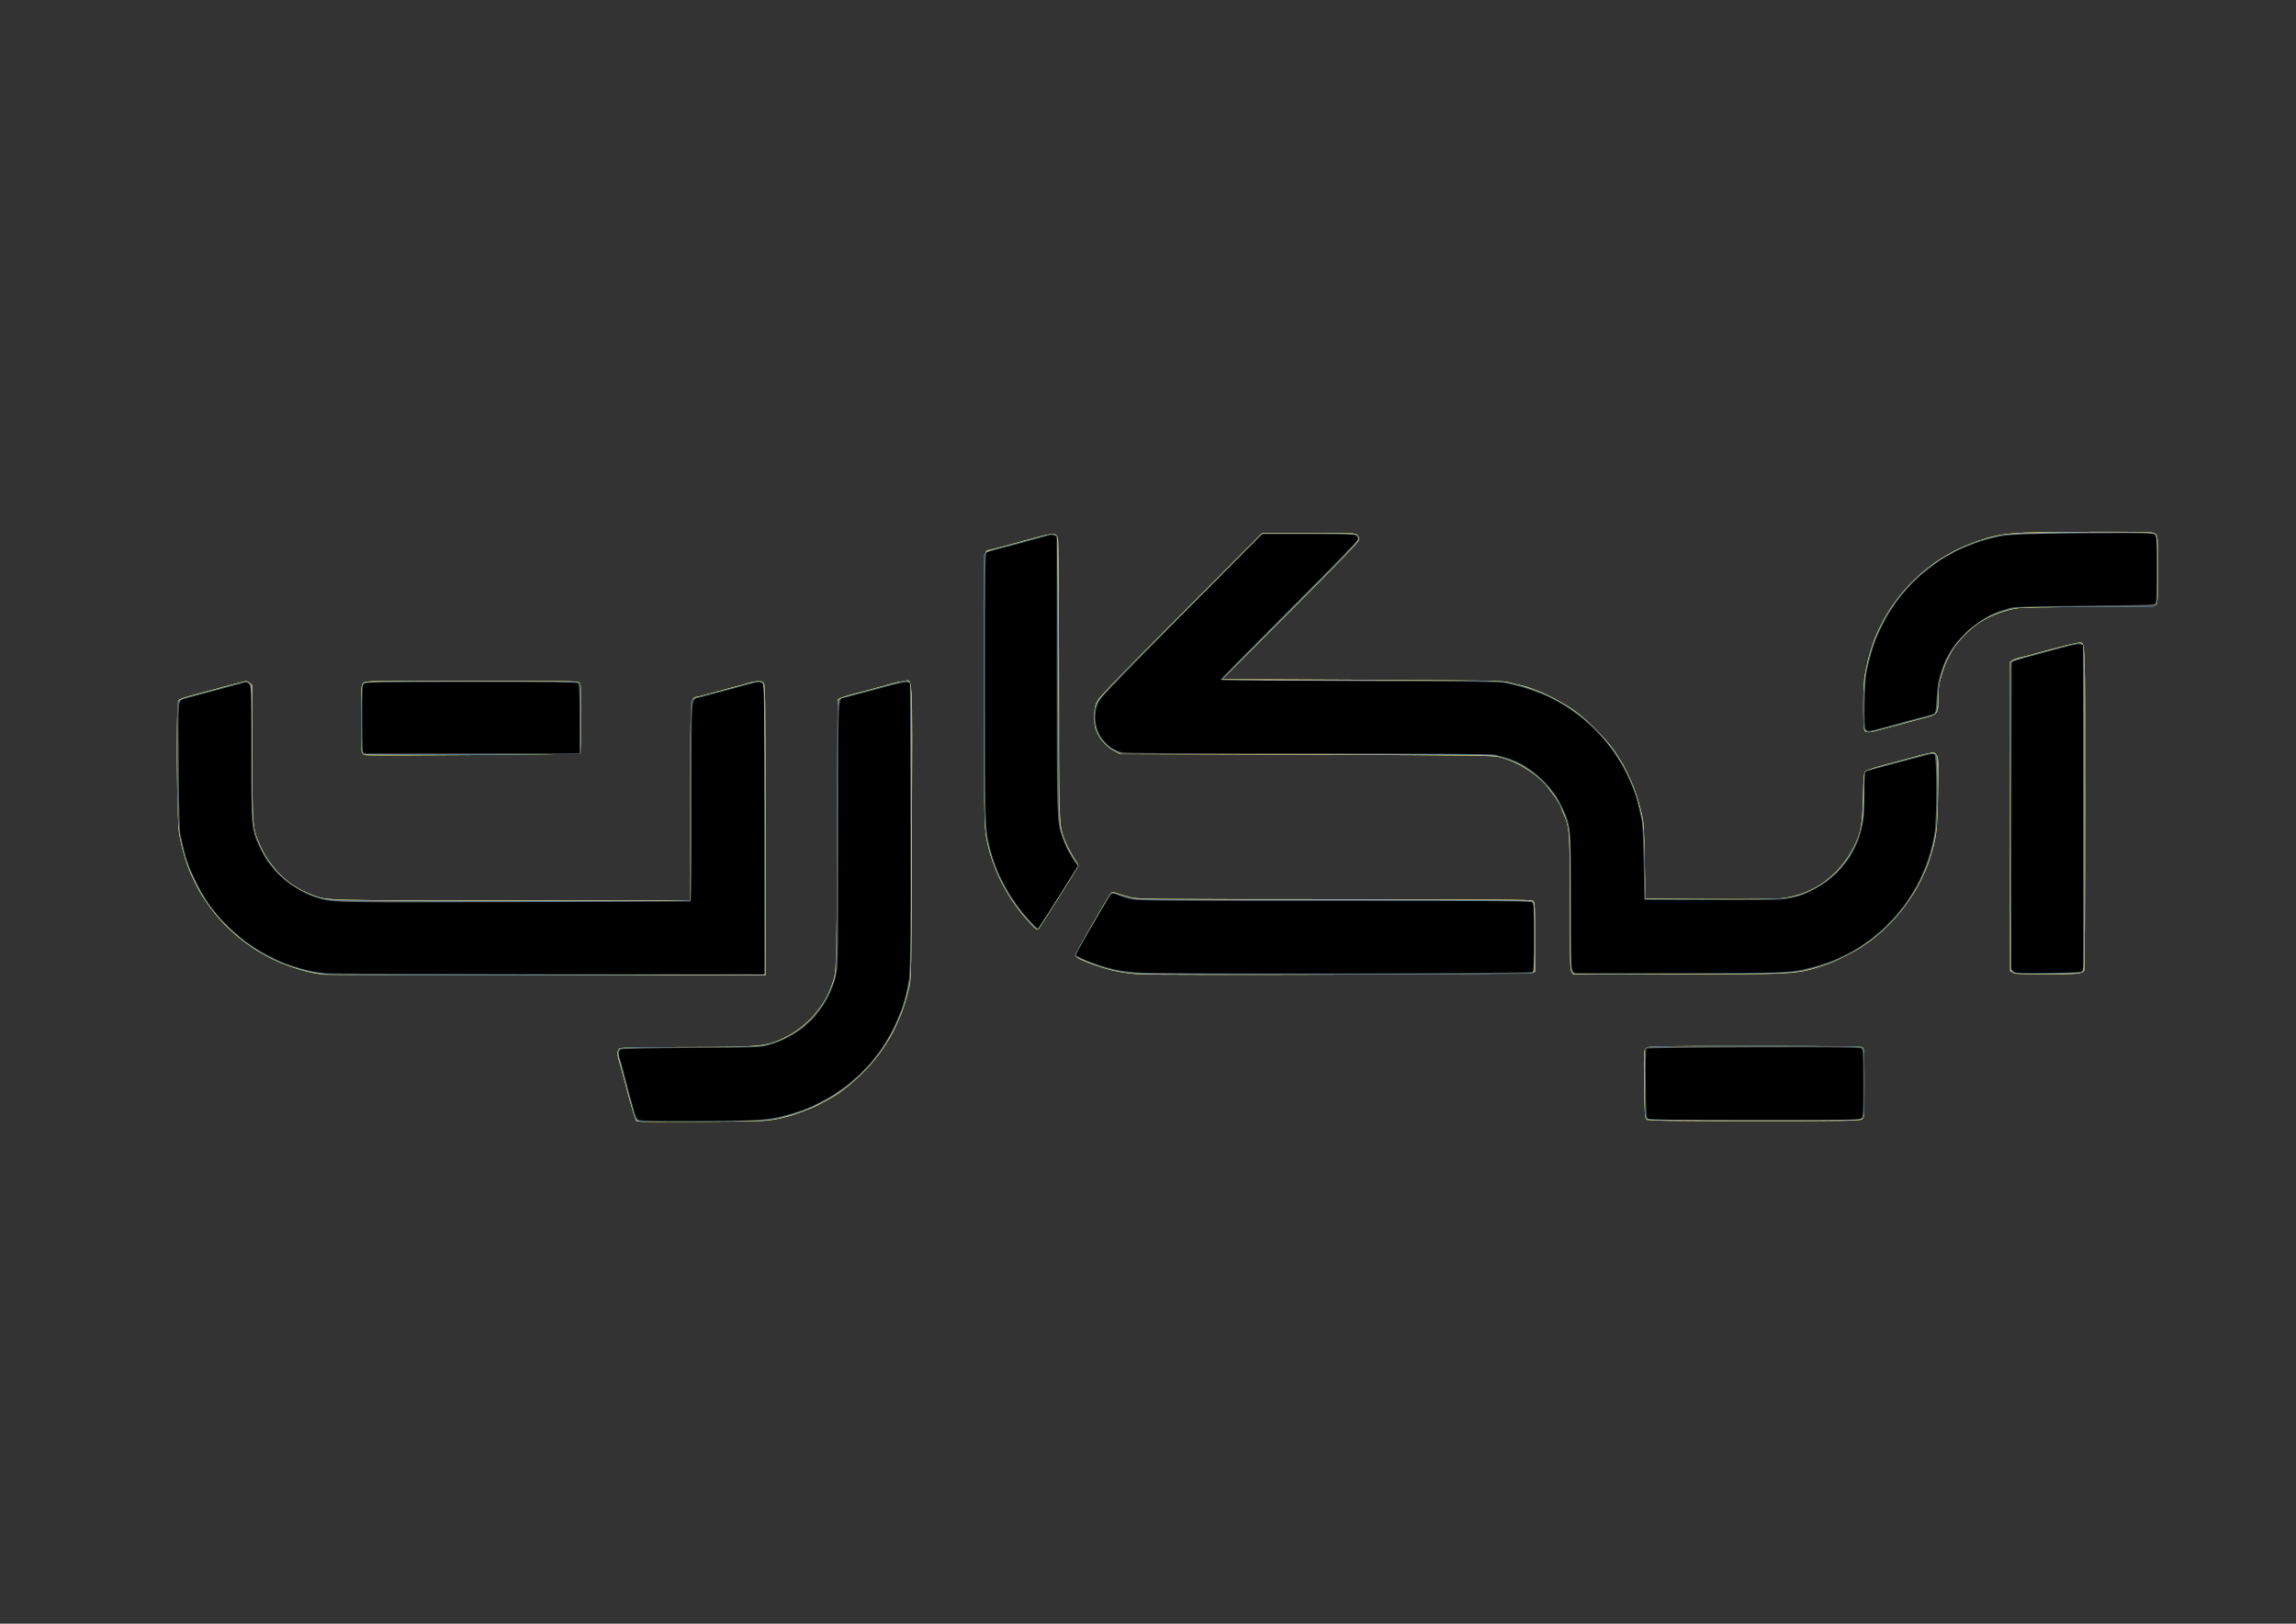 <?xml version="1.0" encoding="UTF-8" standalone="no"?>
<!-- Created with Inkscape (http://www.inkscape.org/) -->

<svg
   xmlns:dc="http://purl.org/dc/elements/1.1/"
   xmlns:cc="http://creativecommons.org/ns#"
   xmlns:rdf="http://www.w3.org/1999/02/22-rdf-syntax-ns#"
   xmlns:svg="http://www.w3.org/2000/svg"
   xmlns="http://www.w3.org/2000/svg"
   xmlns:sodipodi="http://sodipodi.sourceforge.net/DTD/sodipodi-0.dtd"
   xmlns:inkscape="http://www.inkscape.org/namespaces/inkscape"
   width="297mm"
   height="210mm"
   viewBox="0 0 297 210"
   version="1.1"
   id="svg8"
   sodipodi:docname="textlogo.svg"
   inkscape:version="0.92.3 (2405546, 2018-03-11)">
  <rect x="0" y="0" width="297" height="210" fill="#333333" stroke="none"/>
  <defs
     id="defs2" />
  <sodipodi:namedview
     id="base"
     pagecolor="#ffffff"
     bordercolor="#666666"
     borderopacity="1.0"
     inkscape:pageopacity="0.0"
     inkscape:pageshadow="2"
     inkscape:zoom="0.35205078"
     inkscape:cx="471.79758"
     inkscape:cy="573.346"
     inkscape:document-units="px"
     inkscape:current-layer="layer1"
     showgrid="false"
     showborder="true"
     inkscape:window-width="1366"
     inkscape:window-height="740"
     inkscape:window-x="0"
     inkscape:window-y="0"
     inkscape:window-maximized="1"
     units="mm"
     width="297mm" />
  <g
     inkscape:label="Layer 1"
     inkscape:groupmode="layer"
     id="layer1"
     transform="translate(0,-87)">
    <g
       id="g982"
       transform="matrix(1.805,0,0,1.805,-97.056,-292.093)"
       style="stroke-width:0.554">
      <g
         transform="translate(32.344,-0.5)"
         inkscape:label="Layer 1"
         id="layer1-6"
         style="stroke-width:0.554">
        <g
           id="g928"
           transform="translate(2.63)"
           style="stroke-width:0.554">
          <g
             id="g910"
             style="stroke-width:0.554">
            <path
               sodipodi:nodetypes="cccccccssccccccsccccccccccscscscscccccccsccsccscsccscccsccccccccccccscccccscsccccccssscscsscccccccccccccccccccccscscccccccccsccsccccscscscsccccccccscscccccccccscccccsccccc"
               inkscape:connector-curvature="0"
               id="path920"
               d="m 64.442,290.883 c -0.055,-0.024 -0.174,-0.302 -0.265,-0.618 -0.187,-0.654 -0.201,-0.702 -0.639,-2.342 -0.177,-0.662 -0.358,-1.315 -0.402,-1.451 -0.13,-0.401 -0.099,-0.741 0.076,-0.834 0.102,-0.054 1.734,-0.085 4.717,-0.087 5.424,-0.005 5.774,-0.04 7.139,-0.707 1.534,-0.75 2.818,-2.199 3.353,-3.784 0.33,-0.978 0.323,-0.757 0.368,-10.755 l 0.044,-9.671 0.201,-0.097 c 0.11,-0.053 0.417,-0.154 0.682,-0.224 0.493,-0.129 1.661,-0.441 2.449,-0.655 0.243,-0.066 0.556,-0.156 0.697,-0.2 0.14,-0.044 0.432,-0.102 0.647,-0.127 0.739,-0.087 0.674,-1.191 0.638,10.759 -0.03,10.186 -0.036,10.55 -0.192,11.211 -0.748,3.179 -2.305,5.529 -4.978,7.512 -0.226,0.168 -0.79,0.495 -1.484,0.862 -0.207,0.109 -0.641,0.296 -0.963,0.415 -0.323,0.119 -0.659,0.246 -0.747,0.283 -0.088,0.037 -0.341,0.111 -0.562,0.164 -1.444,0.349 -1.284,0.339 -6.061,0.365 -2.539,0.014 -4.661,0.006 -4.716,-0.018 z M 136.803,290.748 c -0.132,-0.097 -0.147,-0.313 -0.18,-2.525 -0.035,-2.356 -0.031,-2.424 0.129,-2.584 0.163,-0.163 0.212,-0.164 7.756,-0.164 5.08,0 7.643,0.028 7.747,0.083 0.148,0.079 0.155,0.193 0.155,2.564 0,2.473 -8.1e-4,2.482 -0.178,2.606 -0.158,0.111 -1.025,0.125 -7.732,0.125 -6.115,0 -7.581,-0.02 -7.698,-0.106 z M 41.982,280.36 c -3.983,-0.533 -7.513,-3.08 -9.27,-6.687 -0.514,-1.055 -0.852,-2.127 -1.077,-3.412 -0.174,-0.996 -0.228,-9.339 -0.062,-9.539 0.104,-0.126 0.316,-0.198 1.578,-0.54 1.231,-0.333 2.999,-0.803 3.211,-0.852 0.094,-0.022 0.235,0.032 0.341,0.131 l 0.181,0.169 6.6e-5,4.754 c 7.1e-5,5.169 0.017,5.407 0.457,6.48 0.738,1.796 2.103,3.144 3.82,3.769 1.172,0.427 0.417,0.405 14.275,0.405 h 12.839 v -7.139 c 0,-7.972 -0.052,-7.313 0.586,-7.471 0.345,-0.086 0.703,-0.183 1.341,-0.364 0.199,-0.057 0.741,-0.199 1.204,-0.318 0.464,-0.118 0.92,-0.245 1.013,-0.282 0.094,-0.037 0.339,-0.093 0.545,-0.124 0.3,-0.045 0.406,-0.028 0.532,0.086 0.155,0.14 0.157,0.314 0.157,10.567 v 10.424 l -15.715,-0.012 c -8.643,-0.007 -15.824,-0.026 -15.956,-0.044 z m 58.406,-0.029 c -1.225,-0.081 -2.319,-0.324 -3.492,-0.776 -0.769,-0.296 -1.046,-0.459 -1.033,-0.609 0.01,-0.126 2.381,-4.26 2.551,-4.448 0.069,-0.076 0.167,-0.07 0.449,0.03 0.199,0.07 0.614,0.195 0.923,0.277 0.537,0.143 1.18,0.149 14.652,0.153 11.587,0.003 14.115,0.023 14.23,0.111 0.128,0.098 0.14,0.319 0.14,2.593 v 2.486 l -0.181,0.088 c -0.207,0.101 -26.801,0.19 -28.239,0.095 z m 31.034,-0.174 c -0.11,-0.157 -0.125,-0.76 -0.125,-4.932 0,-5.27 -0.01,-5.395 -0.531,-6.582 -0.061,-0.139 -0.111,-0.28 -0.111,-0.312 0,-0.137 -0.902,-1.392 -1.259,-1.752 -0.795,-0.802 -1.983,-1.493 -3.082,-1.792 -0.479,-0.131 -1.472,-0.144 -13.883,-0.183 l -13.367,-0.042 -0.349,-0.186 c -0.532,-0.284 -1.028,-0.785 -1.275,-1.288 -0.193,-0.393 -0.222,-0.548 -0.222,-1.175 0,-0.604 0.032,-0.789 0.196,-1.124 0.154,-0.314 1.467,-1.675 6.02,-6.242 l 5.823,-5.841 h 3.341 c 3.134,0 3.349,0.009 3.474,0.147 0.073,0.081 0.133,0.23 0.133,0.332 0,0.137 -1.263,1.451 -4.894,5.092 l -4.894,4.907 9.971,0.046 c 8.61,0.04 10.043,0.063 10.493,0.171 1.144,0.272 1.331,0.321 1.485,0.383 0.088,0.036 0.341,0.129 0.562,0.206 0.669,0.235 1.995,0.947 2.703,1.449 0.856,0.608 2.222,1.973 2.829,2.829 0.918,1.293 1.603,2.854 1.995,4.549 0.145,0.626 0.173,1.082 0.214,3.412 l 0.047,2.689 4.576,0.023 c 2.948,0.015 4.819,-0.008 5.259,-0.064 2.217,-0.282 4.066,-1.623 5.112,-3.704 0.484,-0.964 0.598,-1.589 0.645,-3.535 0.035,-1.479 0.061,-1.759 0.173,-1.858 0.072,-0.064 0.547,-0.229 1.055,-0.366 0.508,-0.137 1.05,-0.284 1.204,-0.327 1.316,-0.366 2.099,-0.567 2.381,-0.611 0.299,-0.046 0.348,-0.03 0.471,0.159 0.125,0.191 0.134,0.44 0.096,2.719 -0.046,2.755 -0.117,3.306 -0.626,4.817 -0.755,2.241 -2.298,4.337 -4.288,5.823 -0.856,0.64 -2.315,1.396 -3.333,1.729 -1.865,0.609 -1.988,0.617 -10.486,0.617 h -7.408 z m 31.605,0.053 -0.178,-0.125 v -11.073 -11.073 l 0.181,-0.114 c 0.099,-0.063 0.307,-0.14 0.462,-0.171 0.155,-0.031 0.715,-0.176 1.244,-0.323 1.855,-0.514 2.837,-0.76 3.039,-0.76 0.482,0 0.453,-0.737 0.452,11.88 -8e-4,6.338 -0.028,11.563 -0.06,11.611 -0.163,0.245 -0.443,0.273 -2.685,0.273 -1.93,0 -2.303,-0.019 -2.454,-0.125 z m -70.314,-3.427 c -1.681,-1.752 -2.838,-3.992 -3.243,-6.282 -0.135,-0.765 -0.148,-1.564 -0.171,-10.549 -0.028,-10.782 -0.071,-9.901 0.501,-10.043 0.264,-0.065 0.985,-0.26 2.56,-0.692 2.012,-0.552 2.094,-0.557 2.252,-0.142 0.047,0.123 0.076,4.006 0.076,10.044 0,9.871 0.013,10.401 0.283,11.225 0.18,0.55 0.571,1.341 0.87,1.756 0.156,0.218 0.262,0.434 0.234,0.482 -0.448,0.759 -2.729,4.379 -2.825,4.482 -0.124,0.133 -0.154,0.117 -0.536,-0.281 z M 44.941,264.63 c -0.095,-0.021 -0.194,-0.117 -0.22,-0.214 -0.026,-0.097 -0.048,-1.215 -0.048,-2.484 -10e-4,-2.202 0.006,-2.316 0.159,-2.469 0.158,-0.158 0.268,-0.161 7.732,-0.161 6.412,0 7.595,0.017 7.727,0.114 0.148,0.108 0.156,0.231 0.156,2.565 0,1.529 -0.03,2.48 -0.08,2.528 -0.082,0.078 -15.088,0.196 -15.426,0.121 z m 107.486,-1.731 c -0.125,-0.125 -0.132,-3.186 -0.009,-3.873 0.28,-1.559 0.556,-2.46 1.088,-3.552 1.435,-2.948 3.993,-5.188 7.08,-6.203 1.798,-0.591 2.297,-0.632 7.82,-0.641 4.626,-0.008 4.718,-0.005 4.877,0.154 0.155,0.155 0.162,0.263 0.162,2.558 0,2.18 -0.013,2.407 -0.141,2.523 -0.124,0.112 -0.674,0.129 -4.699,0.148 -2.507,0.011 -4.819,0.051 -5.138,0.087 -1.03,0.118 -2.45,0.697 -3.168,1.292 -1.381,1.144 -2.021,2.177 -2.504,4.04 -0.047,0.182 -0.086,0.711 -0.086,1.175 0,1.047 -0.041,1.107 -0.923,1.345 -0.951,0.257 -1.759,0.472 -2.569,0.683 -0.397,0.104 -0.849,0.227 -1.003,0.274 -0.369,0.112 -0.668,0.108 -0.787,-0.011 z"
               style="fill:#fafd00;stroke-width:0.554" />
            <path
               sodipodi:nodetypes="cccccccssccccccsccccccccccscscscscccccccsccsccscsccscccsccccccccccccscccccscsccccccssscscsscccccccccccccccccccccscscccccccccsccsccccscscscsccccccccscscccccccccscccccsccccc"
               inkscape:connector-curvature="0"
               id="path918"
               d="m 64.442,290.883 c -0.055,-0.024 -0.174,-0.302 -0.265,-0.618 -0.187,-0.654 -0.201,-0.702 -0.639,-2.342 -0.177,-0.662 -0.358,-1.315 -0.402,-1.451 -0.13,-0.401 -0.099,-0.741 0.076,-0.834 0.102,-0.054 1.734,-0.085 4.717,-0.087 5.424,-0.005 5.774,-0.04 7.139,-0.707 1.534,-0.75 2.818,-2.199 3.353,-3.784 0.33,-0.978 0.323,-0.757 0.368,-10.755 l 0.044,-9.671 0.201,-0.097 c 0.11,-0.053 0.417,-0.154 0.682,-0.224 0.493,-0.129 1.661,-0.441 2.449,-0.655 0.243,-0.066 0.556,-0.156 0.697,-0.2 0.14,-0.044 0.432,-0.102 0.647,-0.127 0.739,-0.087 0.674,-1.191 0.638,10.759 -0.03,10.186 -0.036,10.55 -0.192,11.211 -0.748,3.179 -2.305,5.529 -4.978,7.512 -0.226,0.168 -0.79,0.495 -1.484,0.862 -0.207,0.109 -0.641,0.296 -0.963,0.415 -0.323,0.119 -0.659,0.246 -0.747,0.283 -0.088,0.037 -0.341,0.111 -0.562,0.164 -1.444,0.349 -1.284,0.339 -6.061,0.365 -2.539,0.014 -4.661,0.006 -4.716,-0.018 z M 136.803,290.748 c -0.132,-0.097 -0.147,-0.313 -0.18,-2.525 -0.035,-2.356 -0.031,-2.424 0.129,-2.584 0.163,-0.163 0.212,-0.164 7.756,-0.164 5.08,0 7.643,0.028 7.747,0.083 0.148,0.079 0.155,0.193 0.155,2.564 0,2.473 -8.1e-4,2.482 -0.178,2.606 -0.158,0.111 -1.025,0.125 -7.732,0.125 -6.115,0 -7.581,-0.02 -7.698,-0.106 z M 41.982,280.36 c -3.983,-0.533 -7.513,-3.08 -9.27,-6.687 -0.514,-1.055 -0.852,-2.127 -1.077,-3.412 -0.174,-0.996 -0.228,-9.339 -0.062,-9.539 0.104,-0.126 0.316,-0.198 1.578,-0.54 1.231,-0.333 2.999,-0.803 3.211,-0.852 0.094,-0.022 0.235,0.032 0.341,0.131 l 0.181,0.169 6.6e-5,4.754 c 7.1e-5,5.169 0.017,5.407 0.457,6.48 0.738,1.796 2.103,3.144 3.82,3.769 1.172,0.427 0.417,0.405 14.275,0.405 h 12.839 v -7.139 c 0,-7.972 -0.052,-7.313 0.586,-7.471 0.345,-0.086 0.703,-0.183 1.341,-0.364 0.199,-0.057 0.741,-0.199 1.204,-0.318 0.464,-0.118 0.92,-0.245 1.013,-0.282 0.094,-0.037 0.339,-0.093 0.545,-0.124 0.3,-0.045 0.406,-0.028 0.532,0.086 0.155,0.14 0.157,0.314 0.157,10.567 v 10.424 l -15.715,-0.012 c -8.643,-0.007 -15.824,-0.026 -15.956,-0.044 z m 58.406,-0.029 c -1.225,-0.081 -2.319,-0.324 -3.492,-0.776 -0.769,-0.296 -1.046,-0.459 -1.033,-0.609 0.01,-0.126 2.381,-4.26 2.551,-4.448 0.069,-0.076 0.167,-0.07 0.449,0.03 0.199,0.07 0.614,0.195 0.923,0.277 0.537,0.143 1.18,0.149 14.652,0.153 11.587,0.003 14.115,0.023 14.23,0.111 0.128,0.098 0.14,0.319 0.14,2.593 v 2.486 l -0.181,0.088 c -0.207,0.101 -26.801,0.19 -28.239,0.095 z m 31.034,-0.174 c -0.11,-0.157 -0.125,-0.76 -0.125,-4.932 0,-5.27 -0.01,-5.395 -0.531,-6.582 -0.061,-0.139 -0.111,-0.28 -0.111,-0.312 0,-0.137 -0.902,-1.392 -1.259,-1.752 -0.795,-0.802 -1.983,-1.493 -3.082,-1.792 -0.479,-0.131 -1.472,-0.144 -13.883,-0.183 l -13.367,-0.042 -0.349,-0.186 c -0.532,-0.284 -1.028,-0.785 -1.275,-1.288 -0.193,-0.393 -0.222,-0.548 -0.222,-1.175 0,-0.604 0.032,-0.789 0.196,-1.124 0.154,-0.314 1.467,-1.675 6.02,-6.242 l 5.823,-5.841 h 3.341 c 3.134,0 3.349,0.009 3.474,0.147 0.073,0.081 0.133,0.23 0.133,0.332 0,0.137 -1.263,1.451 -4.894,5.092 l -4.894,4.907 9.971,0.046 c 8.61,0.04 10.043,0.063 10.493,0.171 1.144,0.272 1.331,0.321 1.485,0.383 0.088,0.036 0.341,0.129 0.562,0.206 0.669,0.235 1.995,0.947 2.703,1.449 0.856,0.608 2.222,1.973 2.829,2.829 0.918,1.293 1.603,2.854 1.995,4.549 0.145,0.626 0.173,1.082 0.214,3.412 l 0.047,2.689 4.576,0.023 c 2.948,0.015 4.819,-0.008 5.259,-0.064 2.217,-0.282 4.066,-1.623 5.112,-3.704 0.484,-0.964 0.598,-1.589 0.645,-3.535 0.035,-1.479 0.061,-1.759 0.173,-1.858 0.072,-0.064 0.547,-0.229 1.055,-0.366 0.508,-0.137 1.05,-0.284 1.204,-0.327 1.316,-0.366 2.099,-0.567 2.381,-0.611 0.299,-0.046 0.348,-0.03 0.471,0.159 0.125,0.191 0.134,0.44 0.096,2.719 -0.046,2.755 -0.117,3.306 -0.626,4.817 -0.755,2.241 -2.298,4.337 -4.288,5.823 -0.856,0.64 -2.315,1.396 -3.333,1.729 -1.865,0.609 -1.988,0.617 -10.486,0.617 h -7.408 z m 31.605,0.053 -0.178,-0.125 v -11.073 -11.073 l 0.181,-0.114 c 0.099,-0.063 0.307,-0.14 0.462,-0.171 0.155,-0.031 0.715,-0.176 1.244,-0.323 1.855,-0.514 2.837,-0.76 3.039,-0.76 0.482,0 0.453,-0.737 0.452,11.88 -8e-4,6.338 -0.028,11.563 -0.06,11.611 -0.163,0.245 -0.443,0.273 -2.685,0.273 -1.93,0 -2.303,-0.019 -2.454,-0.125 z m -70.314,-3.427 c -1.681,-1.752 -2.838,-3.992 -3.243,-6.282 -0.135,-0.765 -0.148,-1.564 -0.171,-10.549 -0.028,-10.782 -0.071,-9.901 0.501,-10.043 0.264,-0.065 0.985,-0.26 2.56,-0.692 2.012,-0.552 2.094,-0.557 2.252,-0.142 0.047,0.123 0.076,4.006 0.076,10.044 0,9.871 0.013,10.401 0.283,11.225 0.18,0.55 0.571,1.341 0.87,1.756 0.156,0.218 0.262,0.434 0.234,0.482 -0.448,0.759 -2.729,4.379 -2.825,4.482 -0.124,0.133 -0.154,0.117 -0.536,-0.281 z M 44.941,264.63 c -0.095,-0.021 -0.194,-0.117 -0.22,-0.214 -0.026,-0.097 -0.048,-1.215 -0.048,-2.484 -10e-4,-2.202 0.006,-2.316 0.159,-2.469 0.158,-0.158 0.268,-0.161 7.732,-0.161 6.412,0 7.595,0.017 7.727,0.114 0.148,0.108 0.156,0.231 0.156,2.565 0,1.529 -0.03,2.48 -0.08,2.528 -0.082,0.078 -15.088,0.196 -15.426,0.121 z m 107.486,-1.731 c -0.125,-0.125 -0.132,-3.186 -0.009,-3.873 0.28,-1.559 0.556,-2.46 1.088,-3.552 1.435,-2.948 3.993,-5.188 7.08,-6.203 1.798,-0.591 2.297,-0.632 7.82,-0.641 4.626,-0.008 4.718,-0.005 4.877,0.154 0.155,0.155 0.162,0.263 0.162,2.558 0,2.18 -0.013,2.407 -0.141,2.523 -0.124,0.112 -0.674,0.129 -4.699,0.148 -2.507,0.011 -4.819,0.051 -5.138,0.087 -1.03,0.118 -2.45,0.697 -3.168,1.292 -1.381,1.144 -2.021,2.177 -2.504,4.04 -0.047,0.182 -0.086,0.711 -0.086,1.175 0,1.047 -0.041,1.107 -0.923,1.345 -0.951,0.257 -1.759,0.472 -2.569,0.683 -0.397,0.104 -0.849,0.227 -1.003,0.274 -0.369,0.112 -0.668,0.108 -0.787,-0.011 z"
               style="fill:#9e9e9e;stroke-width:0.554" />
            <path
               sodipodi:nodetypes="ccccscssccccccccccccsccscscccccccsscccccccscccccccccccccsccccscccccscccccsccccccccscsccscccsccccccccscccccccccccccscscccsccccccsccccscccsccccccccccscccccccscscccscc"
               inkscape:connector-curvature="0"
               id="path916"
               d="m 64.594,290.842 c -0.208,-0.077 -0.306,-0.233 -0.397,-0.631 -0.045,-0.199 -0.176,-0.704 -0.29,-1.124 -0.943,-3.456 -0.921,-3.319 -0.558,-3.457 0.117,-0.044 2.159,-0.076 4.926,-0.076 3.958,0 4.815,-0.02 5.273,-0.123 2.407,-0.542 4.178,-2.179 5.033,-4.654 0.164,-0.476 0.167,-0.604 0.19,-10.248 0.02,-8.323 0.04,-9.78 0.138,-9.861 0.107,-0.088 1.118,-0.392 2.813,-0.844 0.397,-0.106 0.993,-0.266 1.325,-0.356 0.731,-0.198 0.759,-0.199 0.918,-0.04 0.114,0.114 0.126,1.149 0.122,10.457 -0.003,6.396 -0.035,10.498 -0.084,10.772 -0.259,1.449 -0.599,2.479 -1.223,3.707 -1.645,3.237 -4.584,5.459 -8.323,6.296 -0.461,0.103 -1.127,0.142 -2.85,0.165 -4.565,0.061 -6.878,0.067 -7.013,0.017 z m 72.222,-0.156 c -0.129,-0.075 -0.141,-0.284 -0.141,-2.554 v -2.472 l 0.204,-0.093 c 0.151,-0.069 2.18,-0.093 7.689,-0.093 6.644,0 7.505,0.014 7.663,0.125 0.178,0.124 0.178,0.136 0.178,2.516 0,2.215 -0.011,2.401 -0.147,2.524 -0.134,0.122 -0.784,0.133 -7.727,0.13 -4.999,-0.002 -7.628,-0.03 -7.721,-0.084 z M 41.782,280.256 c -1.954,-0.309 -3.31,-0.833 -4.937,-1.91 -1.004,-0.664 -2.344,-1.957 -3.042,-2.934 -0.87,-1.219 -1.661,-2.966 -1.967,-4.349 -0.283,-1.279 -0.329,-2.143 -0.329,-6.194 v -4.038 l 0.198,-0.13 c 0.109,-0.071 0.534,-0.219 0.943,-0.327 0.41,-0.108 0.944,-0.251 1.186,-0.318 0.243,-0.067 0.767,-0.208 1.164,-0.315 0.397,-0.107 0.849,-0.231 1.003,-0.277 0.384,-0.114 0.53,-0.105 0.677,0.043 0.112,0.112 0.126,0.64 0.126,4.598 0,2.623 0.035,4.753 0.084,5.152 0.365,2.956 2.668,5.325 5.616,5.777 0.33,0.051 5.163,0.08 13.138,0.081 11.257,8e-4 12.621,-0.013 12.663,-0.122 0.026,-0.068 0.024,-3.257 -0.004,-7.086 -0.038,-5.201 -0.028,-7.007 0.041,-7.137 0.101,-0.188 0.246,-0.238 2.06,-0.711 0.618,-0.161 1.232,-0.321 1.365,-0.356 0.132,-0.035 0.527,-0.141 0.877,-0.237 0.612,-0.168 0.641,-0.169 0.774,-0.029 0.128,0.135 0.14,0.85 0.167,10.501 l 0.029,10.356 -2.97,0.04 c -1.634,0.022 -8.588,0.046 -15.454,0.053 -11.712,0.012 -12.541,0.004 -13.407,-0.133 z m 57.844,-0.047 c -0.764,-0.118 -1.607,-0.306 -2.007,-0.448 -0.48,-0.17 -1.806,-0.728 -1.806,-0.76 0,-0.031 2.562,-4.449 2.621,-4.519 0.015,-0.018 0.308,0.061 0.65,0.176 0.342,0.115 0.857,0.248 1.144,0.294 0.348,0.056 5.148,0.084 14.415,0.085 10.698,8.1e-4 13.915,0.023 13.989,0.097 0.071,0.071 0.096,0.752 0.096,2.566 0,2.36 -0.007,2.474 -0.155,2.553 -0.105,0.057 -4.655,0.081 -14.19,0.075 -11.554,-0.006 -14.162,-0.028 -14.757,-0.119 z m 31.919,-0.005 c -0.167,-0.117 -0.168,-0.146 -0.168,-4.631 0,-2.579 -0.035,-4.793 -0.082,-5.165 -0.192,-1.53 -0.806,-2.774 -1.919,-3.888 -0.962,-0.964 -1.871,-1.467 -3.357,-1.858 -0.3,-0.079 -3.244,-0.101 -13.59,-0.101 H 99.224 l -0.452,-0.222 c -0.248,-0.122 -0.62,-0.402 -0.825,-0.621 -0.518,-0.554 -0.702,-1.017 -0.702,-1.769 -8.03e-4,-1.199 -0.316,-0.825 6.217,-7.362 l 5.796,-5.8 h 3.336 c 2.488,0 3.361,0.025 3.433,0.096 0.296,0.296 0.245,0.354 -4.801,5.402 -2.693,2.695 -4.897,4.93 -4.897,4.967 0,0.037 4.362,0.058 9.694,0.046 10.875,-0.024 10.531,-0.04 12.424,0.588 3.55,1.177 6.414,4.038 7.573,7.566 0.5,1.521 0.59,2.234 0.648,5.132 l 0.048,2.402 4.977,-0.019 c 5.743,-0.022 5.545,-0.002 6.985,-0.701 2.012,-0.977 3.356,-2.917 3.652,-5.275 0.049,-0.391 0.083,-1.251 0.074,-1.912 -0.008,-0.661 0.017,-1.233 0.056,-1.271 0.039,-0.038 0.414,-0.162 0.834,-0.276 0.419,-0.114 0.889,-0.242 1.044,-0.285 0.155,-0.043 0.696,-0.187 1.204,-0.322 0.508,-0.134 1.034,-0.28 1.17,-0.323 0.334,-0.108 0.704,-0.1 0.821,0.017 0.123,0.123 0.134,4.211 0.014,5.204 -0.572,4.743 -4.12,8.815 -8.749,10.038 -1.478,0.391 -1.37,0.386 -10.249,0.429 -5.905,0.029 -6.86,0.017 -7.005,-0.084 z m 31.472,-0.058 c -0.067,-0.081 -0.105,-3.053 -0.143,-11.099 -0.046,-9.932 -0.039,-10.999 0.075,-11.093 0.107,-0.089 1.697,-0.568 2.691,-0.812 0.165,-0.04 0.516,-0.134 0.781,-0.208 1.381,-0.386 1.401,-0.389 1.57,-0.236 0.153,0.139 0.156,0.355 0.156,11.767 0,11.412 -0.003,11.627 -0.155,11.709 -0.097,0.052 -1.043,0.083 -2.519,0.083 -1.908,0 -2.381,-0.021 -2.455,-0.11 z m -70.471,-3.629 c -1.466,-1.63 -2.402,-3.37 -2.888,-5.372 -0.337,-1.39 -0.346,-1.683 -0.348,-11.499 l -0.001,-9.411 0.183,-0.12 c 0.101,-0.066 0.525,-0.211 0.943,-0.322 1.186,-0.315 2.244,-0.601 2.727,-0.738 1.057,-0.299 1.12,-0.307 1.267,-0.16 0.128,0.128 0.141,0.853 0.182,10.391 0.044,10.069 0.048,10.263 0.211,10.777 0.26,0.823 0.506,1.36 0.889,1.948 l 0.355,0.544 -1.426,2.286 c -0.784,1.257 -1.454,2.286 -1.487,2.286 -0.033,0 -0.307,-0.274 -0.608,-0.609 z M 44.897,264.546 c -0.206,-0.054 -0.238,-0.479 -0.21,-2.813 0.021,-1.741 0.046,-2.125 0.145,-2.223 0.104,-0.102 1.14,-0.121 7.668,-0.136 5.732,-0.013 7.591,0.005 7.727,0.078 l 0.179,0.096 v 2.448 2.448 l -0.206,0.078 c -0.203,0.077 -15.015,0.1 -15.305,0.024 z m 107.595,-1.712 c -0.146,-0.146 -0.161,-0.268 -0.161,-1.348 0,-2.078 0.288,-3.759 0.902,-5.268 1.26,-3.093 3.618,-5.428 6.742,-6.678 0.698,-0.279 0.944,-0.352 2.23,-0.655 0.726,-0.171 10.801,-0.248 11.013,-0.084 0.119,0.092 0.139,0.379 0.171,2.454 0.035,2.239 0.029,2.359 -0.12,2.549 l -0.157,0.199 h -4.766 c -3.943,0 -4.867,0.021 -5.353,0.122 -1.751,0.362 -3.29,1.408 -4.25,2.889 -0.715,1.103 -1.013,2.066 -1.087,3.519 -0.062,1.213 0.006,1.13 -1.191,1.45 -0.442,0.118 -0.929,0.249 -1.084,0.292 -0.86,0.239 -2.655,0.72 -2.689,0.72 -0.022,0 -0.113,-0.072 -0.201,-0.161 z"
               style="fill:#049acf;stroke-width:0.554" />
            <path
               sodipodi:nodetypes="ccccscssccccccccccccsccscscccccccsscccccccscccccccccccccsccccscccccscccccsccccccccscsccscccsccccccccscccccccccccccscscccsccccccsccccscccsccccccccccscccccccscscccscc"
               inkscape:connector-curvature="0"
               id="path914"
               d="m 64.594,290.842 c -0.208,-0.077 -0.306,-0.233 -0.397,-0.631 -0.045,-0.199 -0.176,-0.704 -0.29,-1.124 -0.943,-3.456 -0.921,-3.319 -0.558,-3.457 0.117,-0.044 2.159,-0.076 4.926,-0.076 3.958,0 4.815,-0.02 5.273,-0.123 2.407,-0.542 4.178,-2.179 5.033,-4.654 0.164,-0.476 0.167,-0.604 0.19,-10.248 0.02,-8.323 0.04,-9.78 0.138,-9.861 0.107,-0.088 1.118,-0.392 2.813,-0.844 0.397,-0.106 0.993,-0.266 1.325,-0.356 0.731,-0.198 0.759,-0.199 0.918,-0.04 0.114,0.114 0.126,1.149 0.122,10.457 -0.003,6.396 -0.035,10.498 -0.084,10.772 -0.259,1.449 -0.599,2.479 -1.223,3.707 -1.645,3.237 -4.584,5.459 -8.323,6.296 -0.461,0.103 -1.127,0.142 -2.85,0.165 -4.565,0.061 -6.878,0.067 -7.013,0.017 z m 72.222,-0.156 c -0.129,-0.075 -0.141,-0.284 -0.141,-2.554 v -2.472 l 0.204,-0.093 c 0.151,-0.069 2.18,-0.093 7.689,-0.093 6.644,0 7.505,0.014 7.663,0.125 0.178,0.124 0.178,0.136 0.178,2.516 0,2.215 -0.011,2.401 -0.147,2.524 -0.134,0.122 -0.784,0.133 -7.727,0.13 -4.999,-0.002 -7.628,-0.03 -7.721,-0.084 z M 41.782,280.256 c -1.954,-0.309 -3.31,-0.833 -4.937,-1.91 -1.004,-0.664 -2.344,-1.957 -3.042,-2.934 -0.87,-1.219 -1.661,-2.966 -1.967,-4.349 -0.283,-1.279 -0.329,-2.143 -0.329,-6.194 v -4.038 l 0.198,-0.13 c 0.109,-0.071 0.534,-0.219 0.943,-0.327 0.41,-0.108 0.944,-0.251 1.186,-0.318 0.243,-0.067 0.767,-0.208 1.164,-0.315 0.397,-0.107 0.849,-0.231 1.003,-0.277 0.384,-0.114 0.53,-0.105 0.677,0.043 0.112,0.112 0.126,0.64 0.126,4.598 0,2.623 0.035,4.753 0.084,5.152 0.365,2.956 2.668,5.325 5.616,5.777 0.33,0.051 5.163,0.08 13.138,0.081 11.257,8e-4 12.621,-0.013 12.663,-0.122 0.026,-0.068 0.024,-3.257 -0.004,-7.086 -0.038,-5.201 -0.028,-7.007 0.041,-7.137 0.101,-0.188 0.246,-0.238 2.06,-0.711 0.618,-0.161 1.232,-0.321 1.365,-0.356 0.132,-0.035 0.527,-0.141 0.877,-0.237 0.612,-0.168 0.641,-0.169 0.774,-0.029 0.128,0.135 0.14,0.85 0.167,10.501 l 0.029,10.356 -2.97,0.04 c -1.634,0.022 -8.588,0.046 -15.454,0.053 -11.712,0.012 -12.541,0.004 -13.407,-0.133 z m 57.844,-0.047 c -0.764,-0.118 -1.607,-0.306 -2.007,-0.448 -0.48,-0.17 -1.806,-0.728 -1.806,-0.76 0,-0.031 2.562,-4.449 2.621,-4.519 0.015,-0.018 0.308,0.061 0.65,0.176 0.342,0.115 0.857,0.248 1.144,0.294 0.348,0.056 5.148,0.084 14.415,0.085 10.698,8.1e-4 13.915,0.023 13.989,0.097 0.071,0.071 0.096,0.752 0.096,2.566 0,2.36 -0.007,2.474 -0.155,2.553 -0.105,0.057 -4.655,0.081 -14.19,0.075 -11.554,-0.006 -14.162,-0.028 -14.757,-0.119 z m 31.919,-0.005 c -0.167,-0.117 -0.168,-0.146 -0.168,-4.631 0,-2.579 -0.035,-4.793 -0.082,-5.165 -0.192,-1.53 -0.806,-2.774 -1.919,-3.888 -0.962,-0.964 -1.871,-1.467 -3.357,-1.858 -0.3,-0.079 -3.244,-0.101 -13.59,-0.101 H 99.224 l -0.452,-0.222 c -0.248,-0.122 -0.62,-0.402 -0.825,-0.621 -0.518,-0.554 -0.702,-1.017 -0.702,-1.769 -8.03e-4,-1.199 -0.316,-0.825 6.217,-7.362 l 5.796,-5.8 h 3.336 c 2.488,0 3.361,0.025 3.433,0.096 0.296,0.296 0.245,0.354 -4.801,5.402 -2.693,2.695 -4.897,4.93 -4.897,4.967 0,0.037 4.362,0.058 9.694,0.046 10.875,-0.024 10.531,-0.04 12.424,0.588 3.55,1.177 6.414,4.038 7.573,7.566 0.5,1.521 0.59,2.234 0.648,5.132 l 0.048,2.402 4.977,-0.019 c 5.743,-0.022 5.545,-0.002 6.985,-0.701 2.012,-0.977 3.356,-2.917 3.652,-5.275 0.049,-0.391 0.083,-1.251 0.074,-1.912 -0.008,-0.661 0.017,-1.233 0.056,-1.271 0.039,-0.038 0.414,-0.162 0.834,-0.276 0.419,-0.114 0.889,-0.242 1.044,-0.285 0.155,-0.043 0.696,-0.187 1.204,-0.322 0.508,-0.134 1.034,-0.28 1.17,-0.323 0.334,-0.108 0.704,-0.1 0.821,0.017 0.123,0.123 0.134,4.211 0.014,5.204 -0.572,4.743 -4.12,8.815 -8.749,10.038 -1.478,0.391 -1.37,0.386 -10.249,0.429 -5.905,0.029 -6.86,0.017 -7.005,-0.084 z m 31.472,-0.058 c -0.067,-0.081 -0.105,-3.053 -0.143,-11.099 -0.046,-9.932 -0.039,-10.999 0.075,-11.093 0.107,-0.089 1.697,-0.568 2.691,-0.812 0.165,-0.04 0.516,-0.134 0.781,-0.208 1.381,-0.386 1.401,-0.389 1.57,-0.236 0.153,0.139 0.156,0.355 0.156,11.767 0,11.412 -0.003,11.627 -0.155,11.709 -0.097,0.052 -1.043,0.083 -2.519,0.083 -1.908,0 -2.381,-0.021 -2.455,-0.11 z m -70.471,-3.629 c -1.466,-1.63 -2.402,-3.37 -2.888,-5.372 -0.337,-1.39 -0.346,-1.683 -0.348,-11.499 l -0.001,-9.411 0.183,-0.12 c 0.101,-0.066 0.525,-0.211 0.943,-0.322 1.186,-0.315 2.244,-0.601 2.727,-0.738 1.057,-0.299 1.12,-0.307 1.267,-0.16 0.128,0.128 0.141,0.853 0.182,10.391 0.044,10.069 0.048,10.263 0.211,10.777 0.26,0.823 0.506,1.36 0.889,1.948 l 0.355,0.544 -1.426,2.286 c -0.784,1.257 -1.454,2.286 -1.487,2.286 -0.033,0 -0.307,-0.274 -0.608,-0.609 z M 44.897,264.546 c -0.206,-0.054 -0.238,-0.479 -0.21,-2.813 0.021,-1.741 0.046,-2.125 0.145,-2.223 0.104,-0.102 1.14,-0.121 7.668,-0.136 5.732,-0.013 7.591,0.005 7.727,0.078 l 0.179,0.096 v 2.448 2.448 l -0.206,0.078 c -0.203,0.077 -15.015,0.1 -15.305,0.024 z m 107.595,-1.712 c -0.146,-0.146 -0.161,-0.268 -0.161,-1.348 0,-2.078 0.288,-3.759 0.902,-5.268 1.26,-3.093 3.618,-5.428 6.742,-6.678 0.698,-0.279 0.944,-0.352 2.23,-0.655 0.726,-0.171 10.801,-0.248 11.013,-0.084 0.119,0.092 0.139,0.379 0.171,2.454 0.035,2.239 0.029,2.359 -0.12,2.549 l -0.157,0.199 h -4.766 c -3.943,0 -4.867,0.021 -5.353,0.122 -1.751,0.362 -3.29,1.408 -4.25,2.889 -0.715,1.103 -1.013,2.066 -1.087,3.519 -0.062,1.213 0.006,1.13 -1.191,1.45 -0.442,0.118 -0.929,0.249 -1.084,0.292 -0.86,0.239 -2.655,0.72 -2.689,0.72 -0.022,0 -0.113,-0.072 -0.201,-0.161 z"
               style="fill:#5f5f5f;stroke-width:0.554" />
            <path
               sodipodi:nodetypes="cccccccccsccccscccccccccccccsccccccscccscccccscccccscccccscccccscsccscsccccscccsccccscscscccccccccccccscsccccssccccccccccccccsccccccccccccsccccscccccscsccccccccccccccccccccccccc"
               inkscape:connector-curvature="0"
               id="path912"
               d="m 64.488,290.713 c -0.065,-0.077 -0.166,-0.303 -0.223,-0.502 -0.238,-0.824 -0.32,-1.124 -0.527,-1.927 -0.304,-1.179 -0.448,-1.696 -0.53,-1.91 -0.114,-0.297 -0.082,-0.567 0.077,-0.652 0.091,-0.049 2.04,-0.089 5.078,-0.106 4.712,-0.025 4.954,-0.034 5.492,-0.193 1.599,-0.474 2.866,-1.352 3.751,-2.6 0.611,-0.861 0.888,-1.49 1.141,-2.592 0.11,-0.479 0.125,-1.715 0.125,-10.005 0,-10.413 -0.043,-9.585 0.499,-9.72 0.274,-0.068 2.012,-0.526 2.431,-0.64 1.407,-0.383 1.869,-0.485 2.025,-0.446 l 0.183,0.046 0.018,4.836 c 0.05,13.394 0.032,15.784 -0.124,16.597 -0.252,1.317 -0.471,1.999 -1.001,3.131 -1.498,3.198 -4.486,5.62 -7.965,6.457 -1.291,0.311 -2.246,0.366 -6.35,0.366 -3.694,8.1e-4 -3.99,-0.01 -4.1,-0.14 z m 72.408,-0.04 c -0.116,-0.088 -0.134,-0.39 -0.155,-2.523 -0.013,-1.333 0.006,-2.453 0.043,-2.489 0.036,-0.036 3.487,-0.075 7.669,-0.087 6.031,-0.017 7.631,0 7.739,0.08 0.122,0.091 0.137,0.341 0.142,2.458 0.005,2.118 -0.008,2.372 -0.132,2.509 -0.133,0.147 -0.381,0.152 -7.656,0.152 -5.891,0 -7.547,-0.022 -7.65,-0.1 z M 42.103,280.255 c -0.592,-0.063 -1.351,-0.208 -1.766,-0.338 -1.082,-0.337 -1.12,-0.351 -2.016,-0.776 -1.881,-0.891 -3.65,-2.438 -4.763,-4.166 -0.433,-0.673 -1.006,-1.804 -1.208,-2.387 -0.076,-0.221 -0.168,-0.474 -0.204,-0.562 -0.036,-0.088 -0.121,-0.413 -0.19,-0.723 -0.069,-0.309 -0.168,-0.725 -0.22,-0.923 -0.065,-0.249 -0.105,-1.788 -0.129,-4.942 -0.038,-5.063 -0.072,-4.714 0.478,-4.855 0.145,-0.037 0.606,-0.162 1.026,-0.279 0.693,-0.192 1.611,-0.438 2.689,-0.72 0.221,-0.058 0.462,-0.13 0.536,-0.16 0.085,-0.035 0.195,0.006 0.301,0.112 0.165,0.165 0.167,0.214 0.167,4.974 0,5.392 0.004,5.436 0.57,6.661 0.384,0.831 0.873,1.521 1.495,2.113 0.812,0.773 1.99,1.433 2.993,1.679 0.941,0.23 1.947,0.245 14.009,0.202 6.8,-0.024 12.391,-0.045 12.424,-0.046 0.033,-0.001 0.06,-3.215 0.06,-7.141 0,-7.972 -0.052,-7.313 0.586,-7.471 0.318,-0.079 0.661,-0.172 1.221,-0.332 0.132,-0.038 0.656,-0.177 1.164,-0.309 0.508,-0.132 1.032,-0.275 1.164,-0.317 0.535,-0.17 0.814,-0.184 0.951,-0.047 0.122,0.122 0.133,0.962 0.133,10.483 v 10.351 l -15.474,-0.013 c -8.511,-0.007 -15.709,-0.038 -15.996,-0.068 z m 58.165,-0.054 c -1.393,-0.126 -1.884,-0.231 -3.051,-0.649 -0.752,-0.27 -1.224,-0.483 -1.284,-0.58 -0.045,-0.073 0.298,-0.687 1.979,-3.551 0.612,-1.042 0.494,-0.97 1.151,-0.699 0.088,0.036 0.395,0.131 0.682,0.211 0.493,0.137 1.289,0.145 14.619,0.145 11.831,0 14.119,0.018 14.23,0.11 0.118,0.098 0.133,0.374 0.133,2.499 0,1.845 -0.023,2.408 -0.103,2.474 -0.155,0.129 -26.961,0.167 -28.357,0.04 z m 31.234,-0.124 c -0.11,-0.157 -0.125,-0.763 -0.125,-4.973 0,-5.477 0.015,-5.31 -0.622,-6.731 -0.748,-1.668 -2.487,-3.17 -4.175,-3.605 -0.188,-0.048 -0.481,-0.124 -0.652,-0.168 -0.201,-0.052 -4.893,-0.08 -13.276,-0.08 -8.178,0 -13.119,-0.029 -13.382,-0.079 -1.58,-0.3 -2.476,-2.24 -1.703,-3.687 0.151,-0.283 1.847,-2.043 5.955,-6.183 l 5.743,-5.786 h 3.303 c 2.896,0 3.318,0.016 3.429,0.126 0.069,0.069 0.126,0.186 0.126,0.259 0,0.073 -2.222,2.356 -4.937,5.073 -2.716,2.717 -4.937,4.965 -4.937,4.996 0,0.031 4.507,0.069 10.015,0.084 7.234,0.02 10.104,0.053 10.336,0.12 0.177,0.051 0.574,0.151 0.883,0.222 3.361,0.774 6.304,3.127 7.866,6.288 0.189,0.382 0.405,0.875 0.482,1.096 0.076,0.221 0.168,0.474 0.204,0.562 0.036,0.088 0.125,0.432 0.199,0.763 0.074,0.331 0.173,0.747 0.22,0.923 0.048,0.178 0.107,1.521 0.133,3.011 l 0.047,2.689 4.616,0.024 c 2.821,0.015 4.897,-0.009 5.339,-0.059 2.518,-0.289 4.843,-2.254 5.515,-4.661 0.276,-0.987 0.305,-1.257 0.305,-2.801 0,-1.179 0.026,-1.616 0.1,-1.676 0.055,-0.044 0.263,-0.118 0.462,-0.163 0.199,-0.045 0.704,-0.176 1.124,-0.29 2.971,-0.811 3.175,-0.86 3.329,-0.8 0.179,0.069 0.18,4.711 0.001,5.724 -0.31,1.753 -0.948,3.334 -1.904,4.72 -1.681,2.439 -4.035,4.09 -6.886,4.833 -1.476,0.384 -2.046,0.408 -9.767,0.408 H 131.627 Z m 31.604,0.046 -0.181,-0.148 0.021,-10.996 0.021,-10.996 0.201,-0.098 c 0.11,-0.054 0.652,-0.212 1.204,-0.353 0.552,-0.14 1.112,-0.287 1.244,-0.326 1.228,-0.361 2.093,-0.56 2.256,-0.52 l 0.193,0.049 0.014,11.419 c 0.007,6.28 0.009,11.524 0.004,11.652 -0.005,0.128 -0.048,0.271 -0.095,0.318 -0.054,0.054 -0.923,0.096 -2.393,0.116 -2.154,0.029 -2.321,0.021 -2.489,-0.117 z m -70.584,-3.701 c -1.275,-1.384 -2.356,-3.369 -2.765,-5.078 -0.368,-1.537 -0.367,-1.514 -0.367,-11.612 0,-9.034 0.007,-9.568 0.14,-9.623 0.151,-0.062 0.214,-0.08 1.425,-0.403 1.486,-0.396 1.685,-0.45 1.927,-0.52 0.132,-0.038 0.44,-0.121 0.682,-0.184 0.243,-0.063 0.478,-0.127 0.522,-0.142 0.044,-0.015 0.162,8e-4 0.261,0.035 l 0.181,0.061 v 9.809 c 0,10.328 0.01,10.634 0.363,11.674 0.199,0.585 0.569,1.331 0.863,1.735 l 0.282,0.389 -1.402,2.24 c -0.771,1.232 -1.433,2.24 -1.47,2.24 -0.037,0 -0.326,-0.28 -0.641,-0.622 z M 44.803,264.34 c -0.027,-0.099 -0.049,-1.196 -0.05,-2.436 -0.001,-2.084 0.01,-2.266 0.146,-2.388 0.134,-0.122 0.784,-0.133 7.691,-0.133 5.761,0 7.567,0.023 7.641,0.096 0.071,0.071 0.096,0.753 0.096,2.569 v 2.473 h -7.738 -7.738 z m 107.688,-1.546 c -0.128,-0.154 -0.066,-3.475 0.078,-4.134 0.328,-1.505 0.584,-2.256 1.167,-3.414 0.747,-1.485 1.865,-2.855 3.164,-3.879 1.047,-0.825 1.867,-1.295 3.139,-1.801 0.476,-0.189 0.704,-0.259 1.743,-0.535 0.799,-0.212 2.043,-0.269 6.555,-0.301 4.374,-0.031 4.737,-0.024 4.877,0.104 0.142,0.129 0.152,0.284 0.151,2.473 -8.1e-4,1.33 -0.034,2.388 -0.077,2.456 -0.066,0.104 -0.755,0.127 -5.077,0.169 -3.394,0.033 -5.097,0.078 -5.302,0.14 -0.166,0.051 -0.418,0.123 -0.562,0.161 -0.821,0.219 -1.909,0.876 -2.655,1.604 -1.092,1.066 -1.561,1.897 -1.98,3.505 -0.046,0.177 -0.107,0.762 -0.135,1.301 -0.042,0.79 -0.076,0.99 -0.18,1.031 -0.114,0.046 -1.126,0.317 -1.953,0.524 -0.165,0.041 -0.815,0.219 -1.445,0.396 -1.284,0.36 -1.366,0.371 -1.507,0.2 z"
               style="fill:#000000;stroke-width:0.554" />
          </g>
        </g>
      </g>
    </g>
  </g>
</svg>
